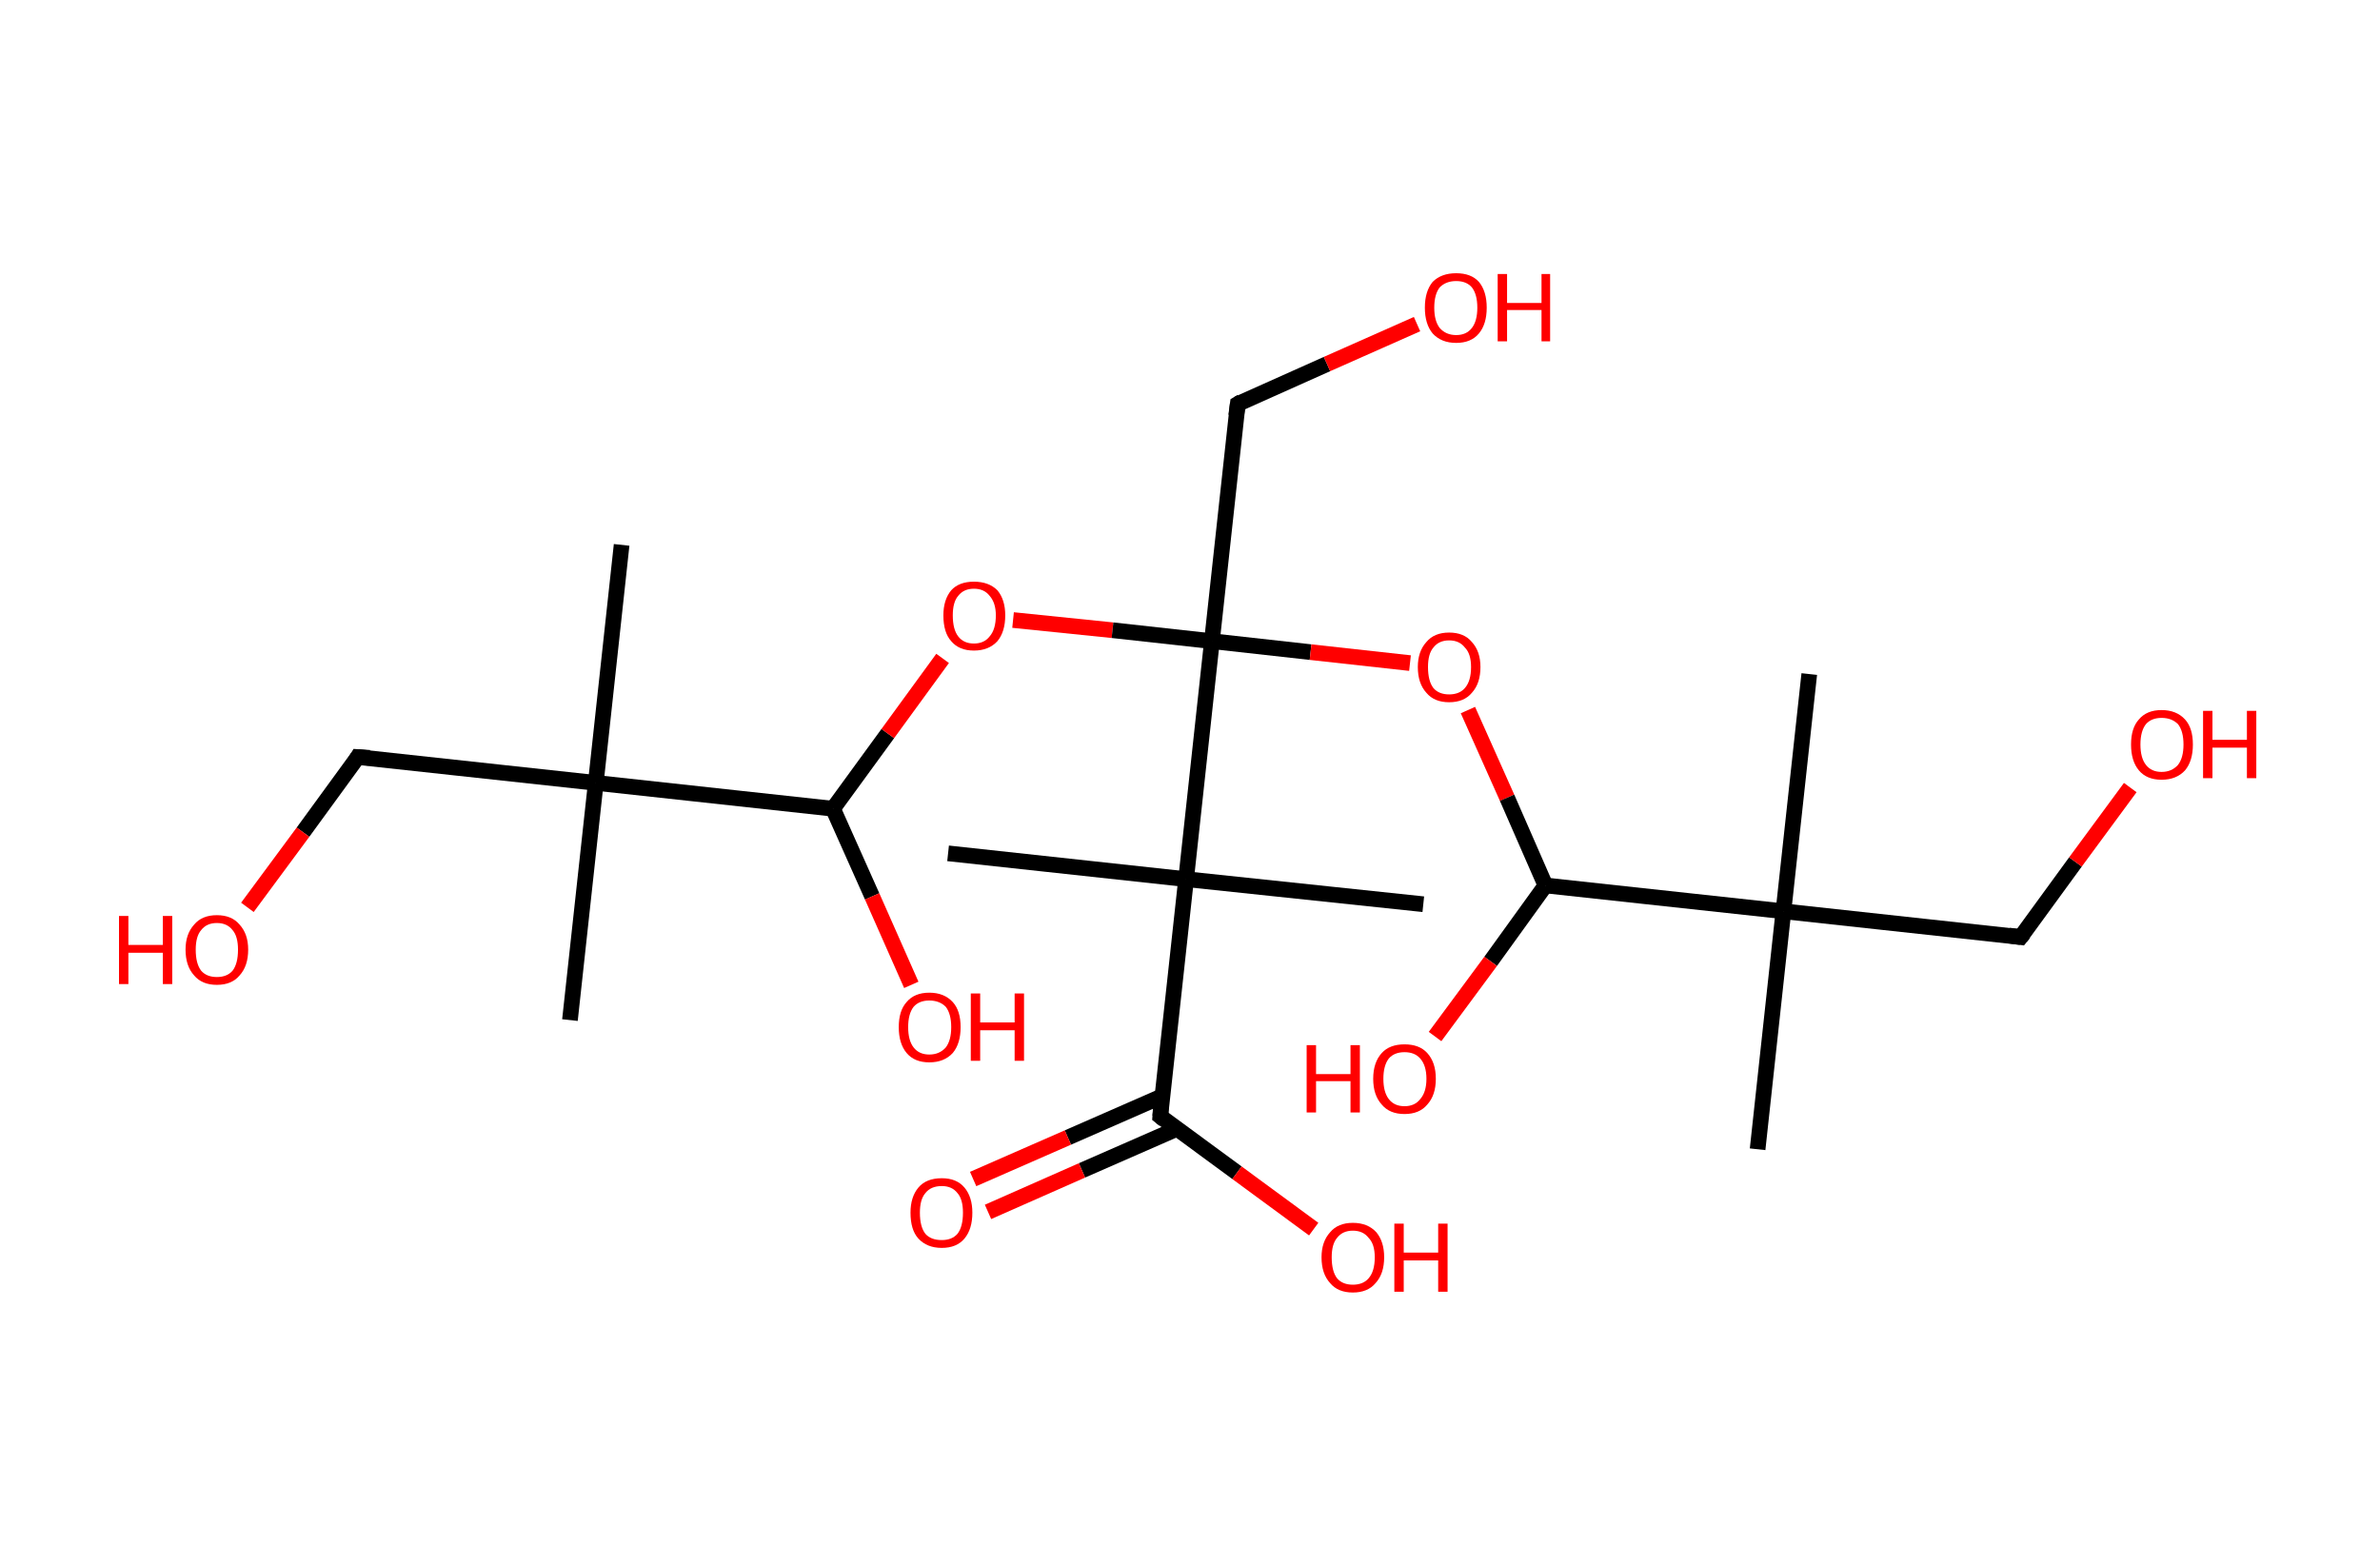 <?xml version='1.0' encoding='ASCII' standalone='yes'?>
<svg xmlns="http://www.w3.org/2000/svg" xmlns:rdkit="http://www.rdkit.org/xml" xmlns:xlink="http://www.w3.org/1999/xlink" version="1.1" baseProfile="full" xml:space="preserve" width="304px" height="200px" viewBox="0 0 304 200">
<!-- END OF HEADER -->
<rect style="opacity:1.0;fill:#FFFFFF;stroke:none" width="304.0" height="200.0" x="0.0" y="0.0"> </rect>
<path class="bond-0 atom-0 atom-1" d="M 79.4,69.6 L 76.1,100.0" style="fill:none;fill-rule:evenodd;stroke:#000000;stroke-width:2.0px;stroke-linecap:butt;stroke-linejoin:miter;stroke-opacity:1"/>
<path class="bond-1 atom-1 atom-2" d="M 76.1,100.0 L 72.8,130.3" style="fill:none;fill-rule:evenodd;stroke:#000000;stroke-width:2.0px;stroke-linecap:butt;stroke-linejoin:miter;stroke-opacity:1"/>
<path class="bond-2 atom-1 atom-3" d="M 76.1,100.0 L 45.7,96.7" style="fill:none;fill-rule:evenodd;stroke:#000000;stroke-width:2.0px;stroke-linecap:butt;stroke-linejoin:miter;stroke-opacity:1"/>
<path class="bond-3 atom-3 atom-4" d="M 45.7,96.7 L 38.7,106.3" style="fill:none;fill-rule:evenodd;stroke:#000000;stroke-width:2.0px;stroke-linecap:butt;stroke-linejoin:miter;stroke-opacity:1"/>
<path class="bond-3 atom-3 atom-4" d="M 38.7,106.3 L 31.6,115.9" style="fill:none;fill-rule:evenodd;stroke:#FF0000;stroke-width:2.0px;stroke-linecap:butt;stroke-linejoin:miter;stroke-opacity:1"/>
<path class="bond-4 atom-1 atom-5" d="M 76.1,100.0 L 106.4,103.3" style="fill:none;fill-rule:evenodd;stroke:#000000;stroke-width:2.0px;stroke-linecap:butt;stroke-linejoin:miter;stroke-opacity:1"/>
<path class="bond-5 atom-5 atom-6" d="M 106.4,103.3 L 111.4,114.5" style="fill:none;fill-rule:evenodd;stroke:#000000;stroke-width:2.0px;stroke-linecap:butt;stroke-linejoin:miter;stroke-opacity:1"/>
<path class="bond-5 atom-5 atom-6" d="M 111.4,114.5 L 116.4,125.8" style="fill:none;fill-rule:evenodd;stroke:#FF0000;stroke-width:2.0px;stroke-linecap:butt;stroke-linejoin:miter;stroke-opacity:1"/>
<path class="bond-6 atom-5 atom-7" d="M 106.4,103.3 L 113.4,93.7" style="fill:none;fill-rule:evenodd;stroke:#000000;stroke-width:2.0px;stroke-linecap:butt;stroke-linejoin:miter;stroke-opacity:1"/>
<path class="bond-6 atom-5 atom-7" d="M 113.4,93.7 L 120.4,84.1" style="fill:none;fill-rule:evenodd;stroke:#FF0000;stroke-width:2.0px;stroke-linecap:butt;stroke-linejoin:miter;stroke-opacity:1"/>
<path class="bond-7 atom-7 atom-8" d="M 129.4,79.2 L 142.1,80.5" style="fill:none;fill-rule:evenodd;stroke:#FF0000;stroke-width:2.0px;stroke-linecap:butt;stroke-linejoin:miter;stroke-opacity:1"/>
<path class="bond-7 atom-7 atom-8" d="M 142.1,80.5 L 154.8,81.9" style="fill:none;fill-rule:evenodd;stroke:#000000;stroke-width:2.0px;stroke-linecap:butt;stroke-linejoin:miter;stroke-opacity:1"/>
<path class="bond-8 atom-8 atom-9" d="M 154.8,81.9 L 158.1,51.6" style="fill:none;fill-rule:evenodd;stroke:#000000;stroke-width:2.0px;stroke-linecap:butt;stroke-linejoin:miter;stroke-opacity:1"/>
<path class="bond-9 atom-9 atom-10" d="M 158.1,51.6 L 169.5,46.5" style="fill:none;fill-rule:evenodd;stroke:#000000;stroke-width:2.0px;stroke-linecap:butt;stroke-linejoin:miter;stroke-opacity:1"/>
<path class="bond-9 atom-9 atom-10" d="M 169.5,46.5 L 181.0,41.4" style="fill:none;fill-rule:evenodd;stroke:#FF0000;stroke-width:2.0px;stroke-linecap:butt;stroke-linejoin:miter;stroke-opacity:1"/>
<path class="bond-10 atom-8 atom-11" d="M 154.8,81.9 L 167.4,83.3" style="fill:none;fill-rule:evenodd;stroke:#000000;stroke-width:2.0px;stroke-linecap:butt;stroke-linejoin:miter;stroke-opacity:1"/>
<path class="bond-10 atom-8 atom-11" d="M 167.4,83.3 L 180.1,84.7" style="fill:none;fill-rule:evenodd;stroke:#FF0000;stroke-width:2.0px;stroke-linecap:butt;stroke-linejoin:miter;stroke-opacity:1"/>
<path class="bond-11 atom-11 atom-12" d="M 187.5,90.7 L 192.5,101.9" style="fill:none;fill-rule:evenodd;stroke:#FF0000;stroke-width:2.0px;stroke-linecap:butt;stroke-linejoin:miter;stroke-opacity:1"/>
<path class="bond-11 atom-11 atom-12" d="M 192.5,101.9 L 197.4,113.1" style="fill:none;fill-rule:evenodd;stroke:#000000;stroke-width:2.0px;stroke-linecap:butt;stroke-linejoin:miter;stroke-opacity:1"/>
<path class="bond-12 atom-12 atom-13" d="M 197.4,113.1 L 190.4,122.8" style="fill:none;fill-rule:evenodd;stroke:#000000;stroke-width:2.0px;stroke-linecap:butt;stroke-linejoin:miter;stroke-opacity:1"/>
<path class="bond-12 atom-12 atom-13" d="M 190.4,122.8 L 183.3,132.4" style="fill:none;fill-rule:evenodd;stroke:#FF0000;stroke-width:2.0px;stroke-linecap:butt;stroke-linejoin:miter;stroke-opacity:1"/>
<path class="bond-13 atom-12 atom-14" d="M 197.4,113.1 L 227.8,116.4" style="fill:none;fill-rule:evenodd;stroke:#000000;stroke-width:2.0px;stroke-linecap:butt;stroke-linejoin:miter;stroke-opacity:1"/>
<path class="bond-14 atom-14 atom-15" d="M 227.8,116.4 L 224.5,146.8" style="fill:none;fill-rule:evenodd;stroke:#000000;stroke-width:2.0px;stroke-linecap:butt;stroke-linejoin:miter;stroke-opacity:1"/>
<path class="bond-15 atom-14 atom-16" d="M 227.8,116.4 L 231.1,86.1" style="fill:none;fill-rule:evenodd;stroke:#000000;stroke-width:2.0px;stroke-linecap:butt;stroke-linejoin:miter;stroke-opacity:1"/>
<path class="bond-16 atom-14 atom-17" d="M 227.8,116.4 L 258.1,119.7" style="fill:none;fill-rule:evenodd;stroke:#000000;stroke-width:2.0px;stroke-linecap:butt;stroke-linejoin:miter;stroke-opacity:1"/>
<path class="bond-17 atom-17 atom-18" d="M 258.1,119.7 L 265.1,110.1" style="fill:none;fill-rule:evenodd;stroke:#000000;stroke-width:2.0px;stroke-linecap:butt;stroke-linejoin:miter;stroke-opacity:1"/>
<path class="bond-17 atom-17 atom-18" d="M 265.1,110.1 L 272.1,100.6" style="fill:none;fill-rule:evenodd;stroke:#FF0000;stroke-width:2.0px;stroke-linecap:butt;stroke-linejoin:miter;stroke-opacity:1"/>
<path class="bond-18 atom-8 atom-19" d="M 154.8,81.9 L 151.5,112.3" style="fill:none;fill-rule:evenodd;stroke:#000000;stroke-width:2.0px;stroke-linecap:butt;stroke-linejoin:miter;stroke-opacity:1"/>
<path class="bond-19 atom-19 atom-20" d="M 151.5,112.3 L 121.1,109.0" style="fill:none;fill-rule:evenodd;stroke:#000000;stroke-width:2.0px;stroke-linecap:butt;stroke-linejoin:miter;stroke-opacity:1"/>
<path class="bond-20 atom-19 atom-21" d="M 151.5,112.3 L 181.8,115.5" style="fill:none;fill-rule:evenodd;stroke:#000000;stroke-width:2.0px;stroke-linecap:butt;stroke-linejoin:miter;stroke-opacity:1"/>
<path class="bond-21 atom-19 atom-22" d="M 151.5,112.3 L 148.2,142.6" style="fill:none;fill-rule:evenodd;stroke:#000000;stroke-width:2.0px;stroke-linecap:butt;stroke-linejoin:miter;stroke-opacity:1"/>
<path class="bond-22 atom-22 atom-23" d="M 148.5,140.0 L 136.4,145.3" style="fill:none;fill-rule:evenodd;stroke:#000000;stroke-width:2.0px;stroke-linecap:butt;stroke-linejoin:miter;stroke-opacity:1"/>
<path class="bond-22 atom-22 atom-23" d="M 136.4,145.3 L 124.3,150.6" style="fill:none;fill-rule:evenodd;stroke:#FF0000;stroke-width:2.0px;stroke-linecap:butt;stroke-linejoin:miter;stroke-opacity:1"/>
<path class="bond-22 atom-22 atom-23" d="M 150.3,144.2 L 138.2,149.5" style="fill:none;fill-rule:evenodd;stroke:#000000;stroke-width:2.0px;stroke-linecap:butt;stroke-linejoin:miter;stroke-opacity:1"/>
<path class="bond-22 atom-22 atom-23" d="M 138.2,149.5 L 126.2,154.8" style="fill:none;fill-rule:evenodd;stroke:#FF0000;stroke-width:2.0px;stroke-linecap:butt;stroke-linejoin:miter;stroke-opacity:1"/>
<path class="bond-23 atom-22 atom-24" d="M 148.2,142.6 L 158.0,149.8" style="fill:none;fill-rule:evenodd;stroke:#000000;stroke-width:2.0px;stroke-linecap:butt;stroke-linejoin:miter;stroke-opacity:1"/>
<path class="bond-23 atom-22 atom-24" d="M 158.0,149.8 L 167.8,157.0" style="fill:none;fill-rule:evenodd;stroke:#FF0000;stroke-width:2.0px;stroke-linecap:butt;stroke-linejoin:miter;stroke-opacity:1"/>
<path d="M 47.2,96.8 L 45.7,96.7 L 45.4,97.2" style="fill:none;stroke:#000000;stroke-width:2.0px;stroke-linecap:butt;stroke-linejoin:miter;stroke-opacity:1;"/>
<path d="M 157.9,53.1 L 158.1,51.6 L 158.6,51.3" style="fill:none;stroke:#000000;stroke-width:2.0px;stroke-linecap:butt;stroke-linejoin:miter;stroke-opacity:1;"/>
<path d="M 256.6,119.5 L 258.1,119.7 L 258.5,119.2" style="fill:none;stroke:#000000;stroke-width:2.0px;stroke-linecap:butt;stroke-linejoin:miter;stroke-opacity:1;"/>
<path d="M 148.3,141.1 L 148.2,142.6 L 148.7,143.0" style="fill:none;stroke:#000000;stroke-width:2.0px;stroke-linecap:butt;stroke-linejoin:miter;stroke-opacity:1;"/>
<path class="atom-4" d="M 15.2 117.0 L 16.4 117.0 L 16.4 120.7 L 20.8 120.7 L 20.8 117.0 L 22.0 117.0 L 22.0 125.7 L 20.8 125.7 L 20.8 121.7 L 16.4 121.7 L 16.4 125.7 L 15.2 125.7 L 15.2 117.0 " fill="#FF0000"/>
<path class="atom-4" d="M 23.7 121.3 Q 23.7 119.3, 24.8 118.1 Q 25.8 116.9, 27.7 116.9 Q 29.6 116.9, 30.6 118.1 Q 31.7 119.3, 31.7 121.3 Q 31.7 123.4, 30.6 124.6 Q 29.6 125.8, 27.7 125.8 Q 25.8 125.8, 24.8 124.6 Q 23.7 123.4, 23.7 121.3 M 27.7 124.8 Q 29.0 124.8, 29.7 124.0 Q 30.4 123.1, 30.4 121.3 Q 30.4 119.6, 29.7 118.8 Q 29.0 117.9, 27.7 117.9 Q 26.4 117.9, 25.7 118.8 Q 25.0 119.6, 25.0 121.3 Q 25.0 123.1, 25.7 124.0 Q 26.4 124.8, 27.7 124.8 " fill="#FF0000"/>
<path class="atom-6" d="M 114.8 131.2 Q 114.8 129.1, 115.8 128.0 Q 116.8 126.8, 118.7 126.8 Q 120.6 126.8, 121.7 128.0 Q 122.7 129.1, 122.7 131.2 Q 122.7 133.3, 121.7 134.5 Q 120.6 135.7, 118.7 135.7 Q 116.8 135.7, 115.8 134.5 Q 114.8 133.3, 114.8 131.2 M 118.7 134.7 Q 120.0 134.7, 120.8 133.8 Q 121.5 132.9, 121.5 131.2 Q 121.5 129.5, 120.8 128.6 Q 120.0 127.8, 118.7 127.8 Q 117.4 127.8, 116.7 128.6 Q 116.0 129.5, 116.0 131.2 Q 116.0 132.9, 116.7 133.8 Q 117.4 134.7, 118.7 134.7 " fill="#FF0000"/>
<path class="atom-6" d="M 124.0 126.9 L 125.2 126.9 L 125.2 130.6 L 129.6 130.6 L 129.6 126.9 L 130.8 126.9 L 130.8 135.5 L 129.6 135.5 L 129.6 131.6 L 125.2 131.6 L 125.2 135.5 L 124.0 135.5 L 124.0 126.9 " fill="#FF0000"/>
<path class="atom-7" d="M 120.5 78.6 Q 120.5 76.6, 121.5 75.4 Q 122.5 74.3, 124.4 74.3 Q 126.3 74.3, 127.4 75.4 Q 128.4 76.6, 128.4 78.6 Q 128.4 80.7, 127.4 81.9 Q 126.3 83.1, 124.4 83.1 Q 122.5 83.1, 121.5 81.9 Q 120.5 80.8, 120.5 78.6 M 124.4 82.2 Q 125.7 82.2, 126.4 81.3 Q 127.2 80.4, 127.2 78.6 Q 127.2 77.0, 126.4 76.1 Q 125.7 75.2, 124.4 75.2 Q 123.1 75.2, 122.4 76.1 Q 121.7 76.9, 121.7 78.6 Q 121.7 80.4, 122.4 81.3 Q 123.1 82.2, 124.4 82.2 " fill="#FF0000"/>
<path class="atom-10" d="M 182.0 39.3 Q 182.0 37.2, 183.0 36.0 Q 184.1 34.9, 186.0 34.9 Q 187.9 34.9, 188.9 36.0 Q 189.9 37.2, 189.9 39.3 Q 189.9 41.4, 188.9 42.6 Q 187.9 43.8, 186.0 43.8 Q 184.1 43.8, 183.0 42.6 Q 182.0 41.4, 182.0 39.3 M 186.0 42.8 Q 187.3 42.8, 188.0 41.9 Q 188.7 41.0, 188.7 39.3 Q 188.7 37.6, 188.0 36.7 Q 187.3 35.9, 186.0 35.9 Q 184.7 35.9, 183.9 36.7 Q 183.2 37.6, 183.2 39.3 Q 183.2 41.0, 183.9 41.9 Q 184.7 42.8, 186.0 42.8 " fill="#FF0000"/>
<path class="atom-10" d="M 191.3 35.0 L 192.5 35.0 L 192.5 38.7 L 196.9 38.7 L 196.9 35.0 L 198.0 35.0 L 198.0 43.6 L 196.9 43.6 L 196.9 39.6 L 192.5 39.6 L 192.5 43.6 L 191.3 43.6 L 191.3 35.0 " fill="#FF0000"/>
<path class="atom-11" d="M 181.1 85.2 Q 181.1 83.2, 182.2 82.0 Q 183.2 80.8, 185.1 80.8 Q 187.0 80.8, 188.0 82.0 Q 189.1 83.2, 189.1 85.2 Q 189.1 87.3, 188.0 88.5 Q 187.0 89.7, 185.1 89.7 Q 183.2 89.7, 182.2 88.5 Q 181.1 87.3, 181.1 85.2 M 185.1 88.7 Q 186.4 88.7, 187.1 87.9 Q 187.9 87.0, 187.9 85.2 Q 187.9 83.5, 187.1 82.7 Q 186.4 81.8, 185.1 81.8 Q 183.8 81.8, 183.1 82.7 Q 182.4 83.5, 182.4 85.2 Q 182.4 87.0, 183.1 87.9 Q 183.8 88.7, 185.1 88.7 " fill="#FF0000"/>
<path class="atom-13" d="M 166.9 133.5 L 168.1 133.5 L 168.1 137.2 L 172.5 137.2 L 172.5 133.5 L 173.7 133.5 L 173.7 142.1 L 172.5 142.1 L 172.5 138.1 L 168.1 138.1 L 168.1 142.1 L 166.9 142.1 L 166.9 133.5 " fill="#FF0000"/>
<path class="atom-13" d="M 175.4 137.8 Q 175.4 135.7, 176.5 134.5 Q 177.5 133.4, 179.4 133.4 Q 181.3 133.4, 182.3 134.5 Q 183.4 135.7, 183.4 137.8 Q 183.4 139.9, 182.3 141.1 Q 181.3 142.3, 179.4 142.3 Q 177.5 142.3, 176.5 141.1 Q 175.4 139.9, 175.4 137.8 M 179.4 141.3 Q 180.7 141.3, 181.4 140.4 Q 182.2 139.5, 182.2 137.8 Q 182.2 136.1, 181.4 135.2 Q 180.7 134.4, 179.4 134.4 Q 178.1 134.4, 177.4 135.2 Q 176.7 136.1, 176.7 137.8 Q 176.7 139.5, 177.4 140.4 Q 178.1 141.3, 179.4 141.3 " fill="#FF0000"/>
<path class="atom-18" d="M 272.2 95.1 Q 272.2 93.0, 273.2 91.9 Q 274.2 90.7, 276.1 90.7 Q 278.0 90.7, 279.1 91.9 Q 280.1 93.0, 280.1 95.1 Q 280.1 97.2, 279.1 98.4 Q 278.0 99.6, 276.1 99.6 Q 274.2 99.6, 273.2 98.4 Q 272.2 97.2, 272.2 95.1 M 276.1 98.6 Q 277.4 98.6, 278.2 97.7 Q 278.9 96.8, 278.9 95.1 Q 278.9 93.4, 278.2 92.5 Q 277.4 91.7, 276.1 91.7 Q 274.8 91.7, 274.1 92.5 Q 273.4 93.4, 273.4 95.1 Q 273.4 96.8, 274.1 97.7 Q 274.8 98.6, 276.1 98.6 " fill="#FF0000"/>
<path class="atom-18" d="M 281.4 90.8 L 282.6 90.8 L 282.6 94.5 L 287.0 94.5 L 287.0 90.8 L 288.2 90.8 L 288.2 99.4 L 287.0 99.4 L 287.0 95.5 L 282.6 95.5 L 282.6 99.4 L 281.4 99.4 L 281.4 90.8 " fill="#FF0000"/>
<path class="atom-23" d="M 116.3 154.9 Q 116.3 152.9, 117.3 151.7 Q 118.3 150.5, 120.3 150.5 Q 122.2 150.5, 123.2 151.7 Q 124.2 152.9, 124.2 154.9 Q 124.2 157.0, 123.2 158.2 Q 122.2 159.4, 120.3 159.4 Q 118.4 159.4, 117.3 158.2 Q 116.3 157.1, 116.3 154.9 M 120.3 158.4 Q 121.6 158.4, 122.3 157.6 Q 123.0 156.7, 123.0 154.9 Q 123.0 153.2, 122.3 152.4 Q 121.6 151.5, 120.3 151.5 Q 118.9 151.5, 118.2 152.4 Q 117.5 153.2, 117.5 154.9 Q 117.5 156.7, 118.2 157.6 Q 118.9 158.4, 120.3 158.4 " fill="#FF0000"/>
<path class="atom-24" d="M 168.8 160.6 Q 168.8 158.6, 169.9 157.4 Q 170.9 156.2, 172.8 156.2 Q 174.7 156.2, 175.8 157.4 Q 176.8 158.6, 176.8 160.6 Q 176.8 162.7, 175.7 163.9 Q 174.7 165.1, 172.8 165.1 Q 170.9 165.1, 169.9 163.9 Q 168.8 162.7, 168.8 160.6 M 172.8 164.1 Q 174.1 164.1, 174.8 163.3 Q 175.6 162.4, 175.6 160.6 Q 175.6 158.9, 174.8 158.1 Q 174.1 157.2, 172.8 157.2 Q 171.5 157.2, 170.8 158.1 Q 170.1 158.9, 170.1 160.6 Q 170.1 162.4, 170.8 163.3 Q 171.5 164.1, 172.8 164.1 " fill="#FF0000"/>
<path class="atom-24" d="M 178.1 156.3 L 179.3 156.3 L 179.3 160.0 L 183.7 160.0 L 183.7 156.3 L 184.9 156.3 L 184.9 165.0 L 183.7 165.0 L 183.7 161.0 L 179.3 161.0 L 179.3 165.0 L 178.1 165.0 L 178.1 156.3 " fill="#FF0000"/>
</svg>
